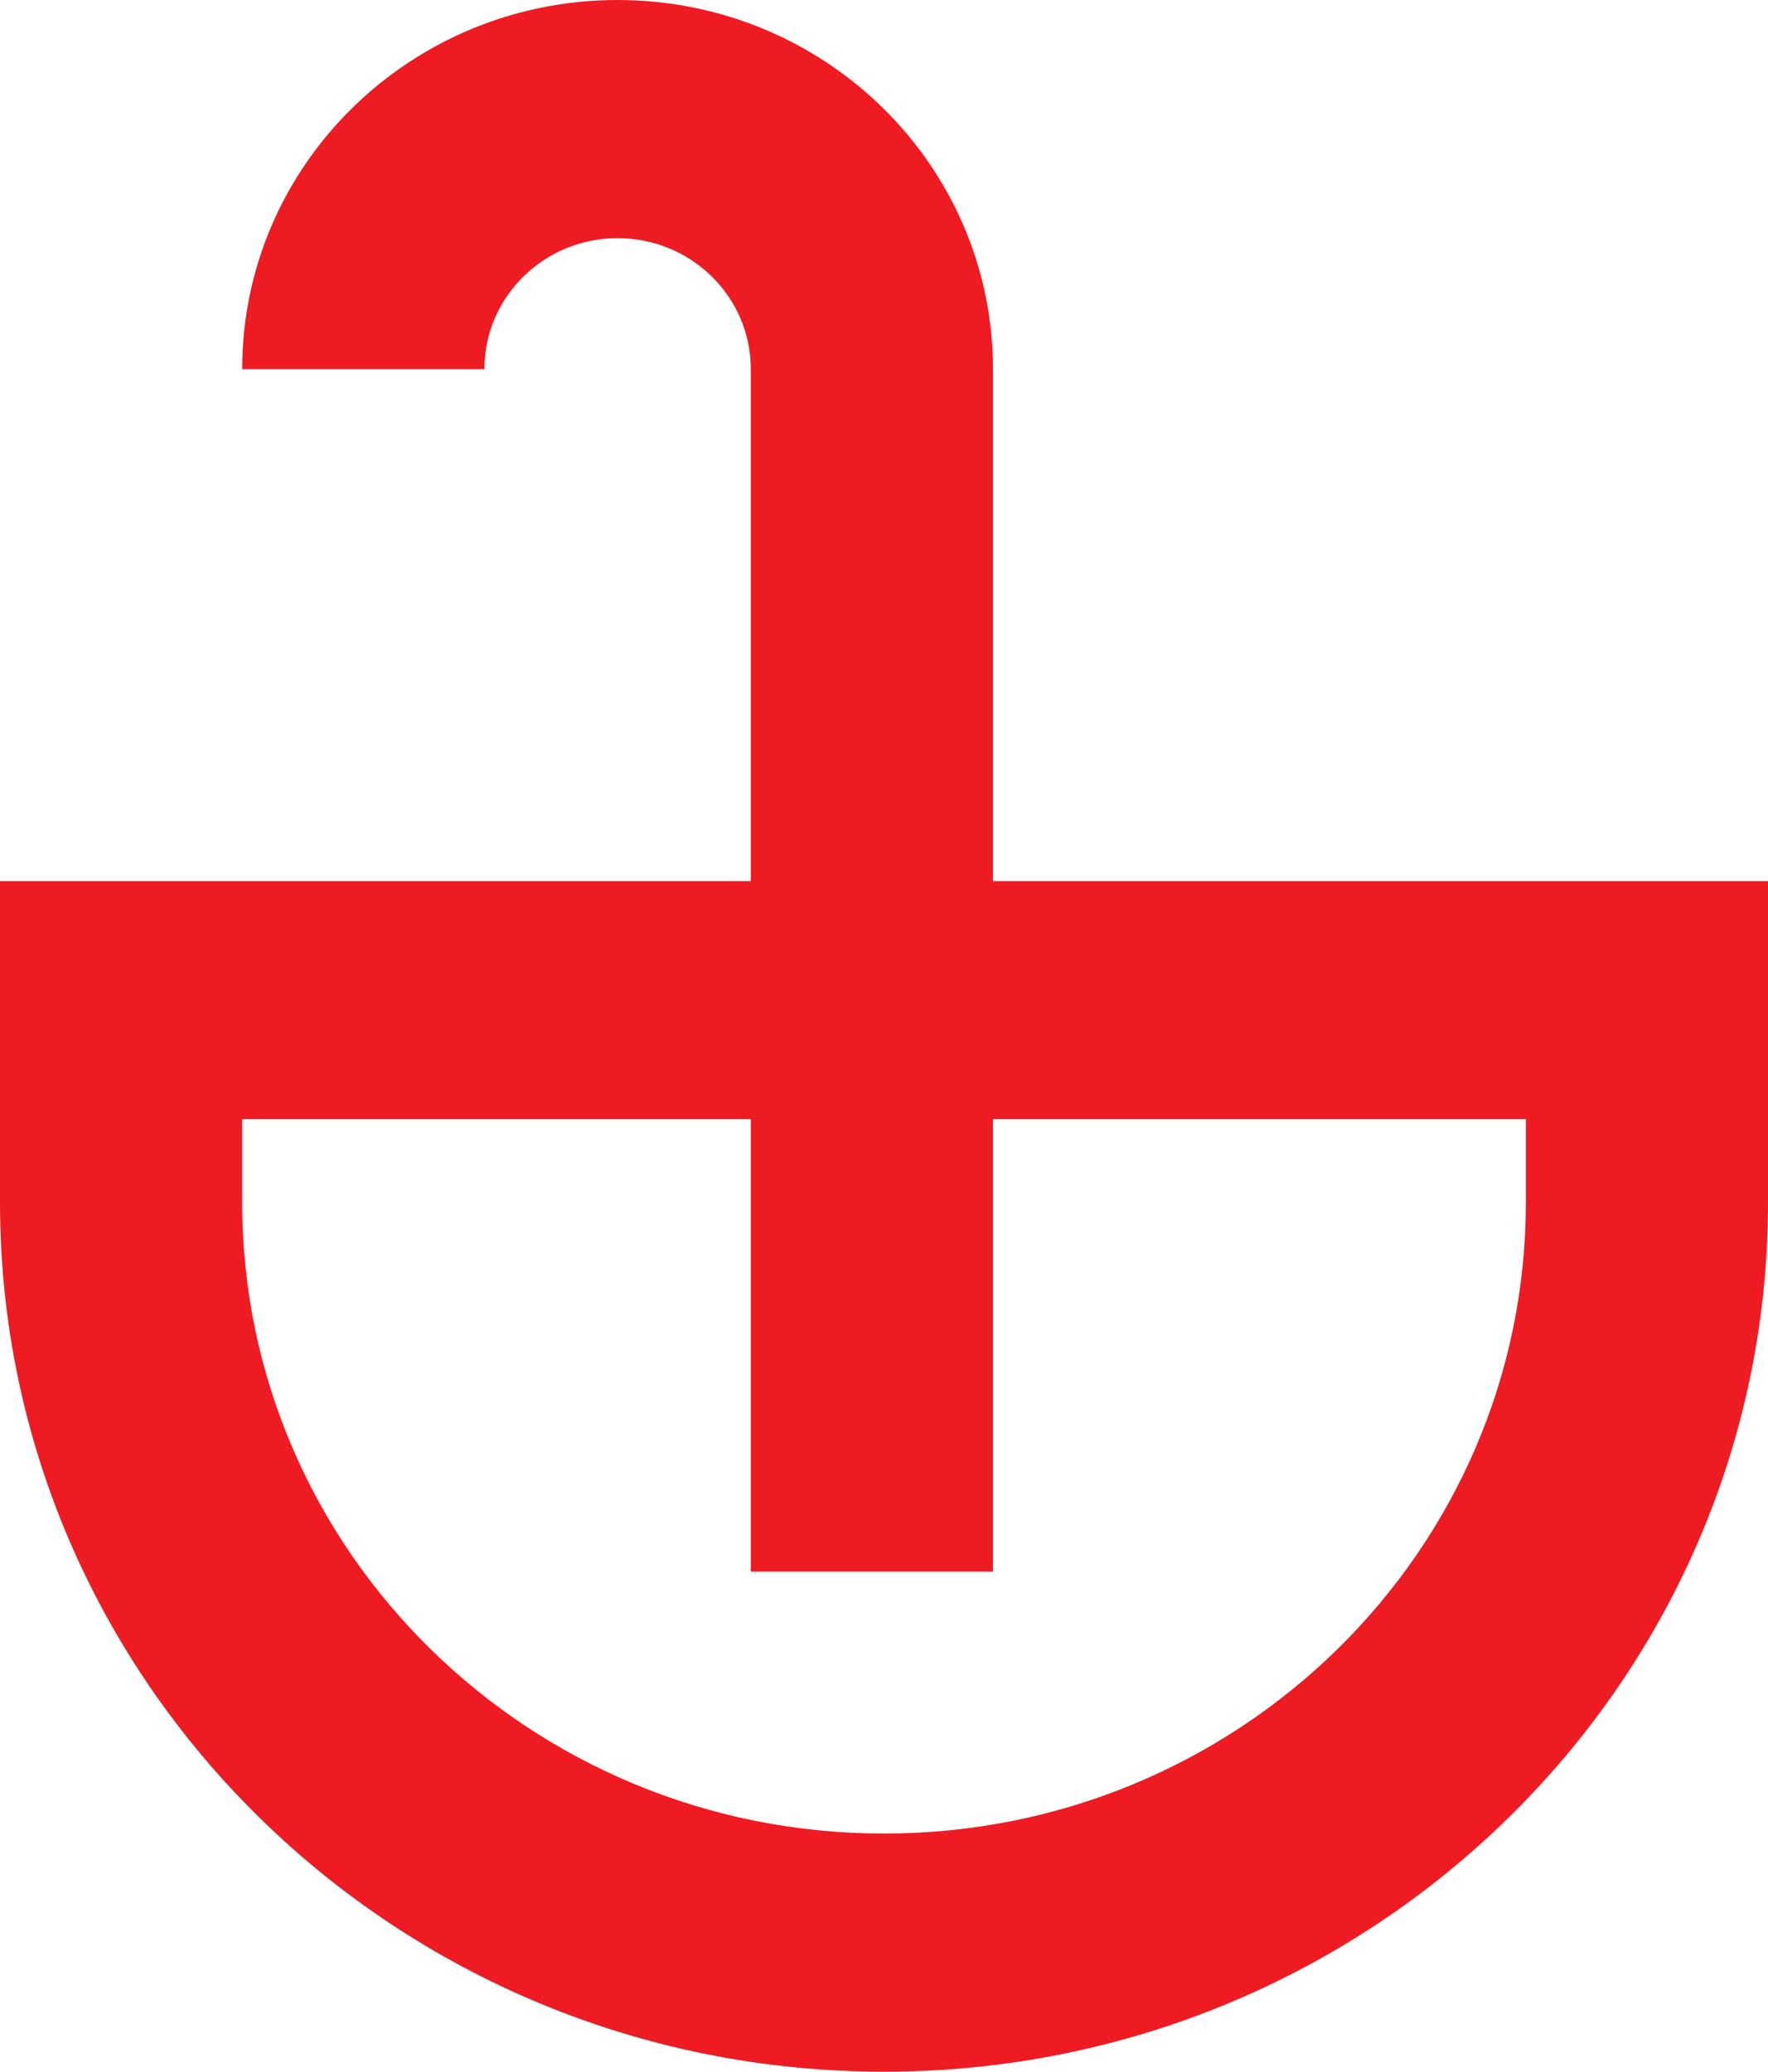 <svg width="35" height="41" viewBox="0 0 35 41" fill="none" xmlns="http://www.w3.org/2000/svg">
<path fill-rule="evenodd" clip-rule="evenodd" d="M14.863 17.437H0V23.799C0 33.299 7.835 41 17.5 41C27.165 41 35 33.299 35 23.799V17.437H19.657V7.305C19.657 3.27 16.33 0 12.226 0C8.122 0 4.794 3.27 4.794 7.305H9.589C9.589 5.873 10.77 4.713 12.226 4.713C13.682 4.713 14.863 5.873 14.863 7.305V17.437ZM14.863 22.149V31.103H19.657V22.149H30.206V23.799C30.206 30.696 24.517 36.287 17.5 36.287C10.483 36.287 4.794 30.696 4.794 23.799V22.149H14.863Z" fill="#EE1B23"/>
</svg>
